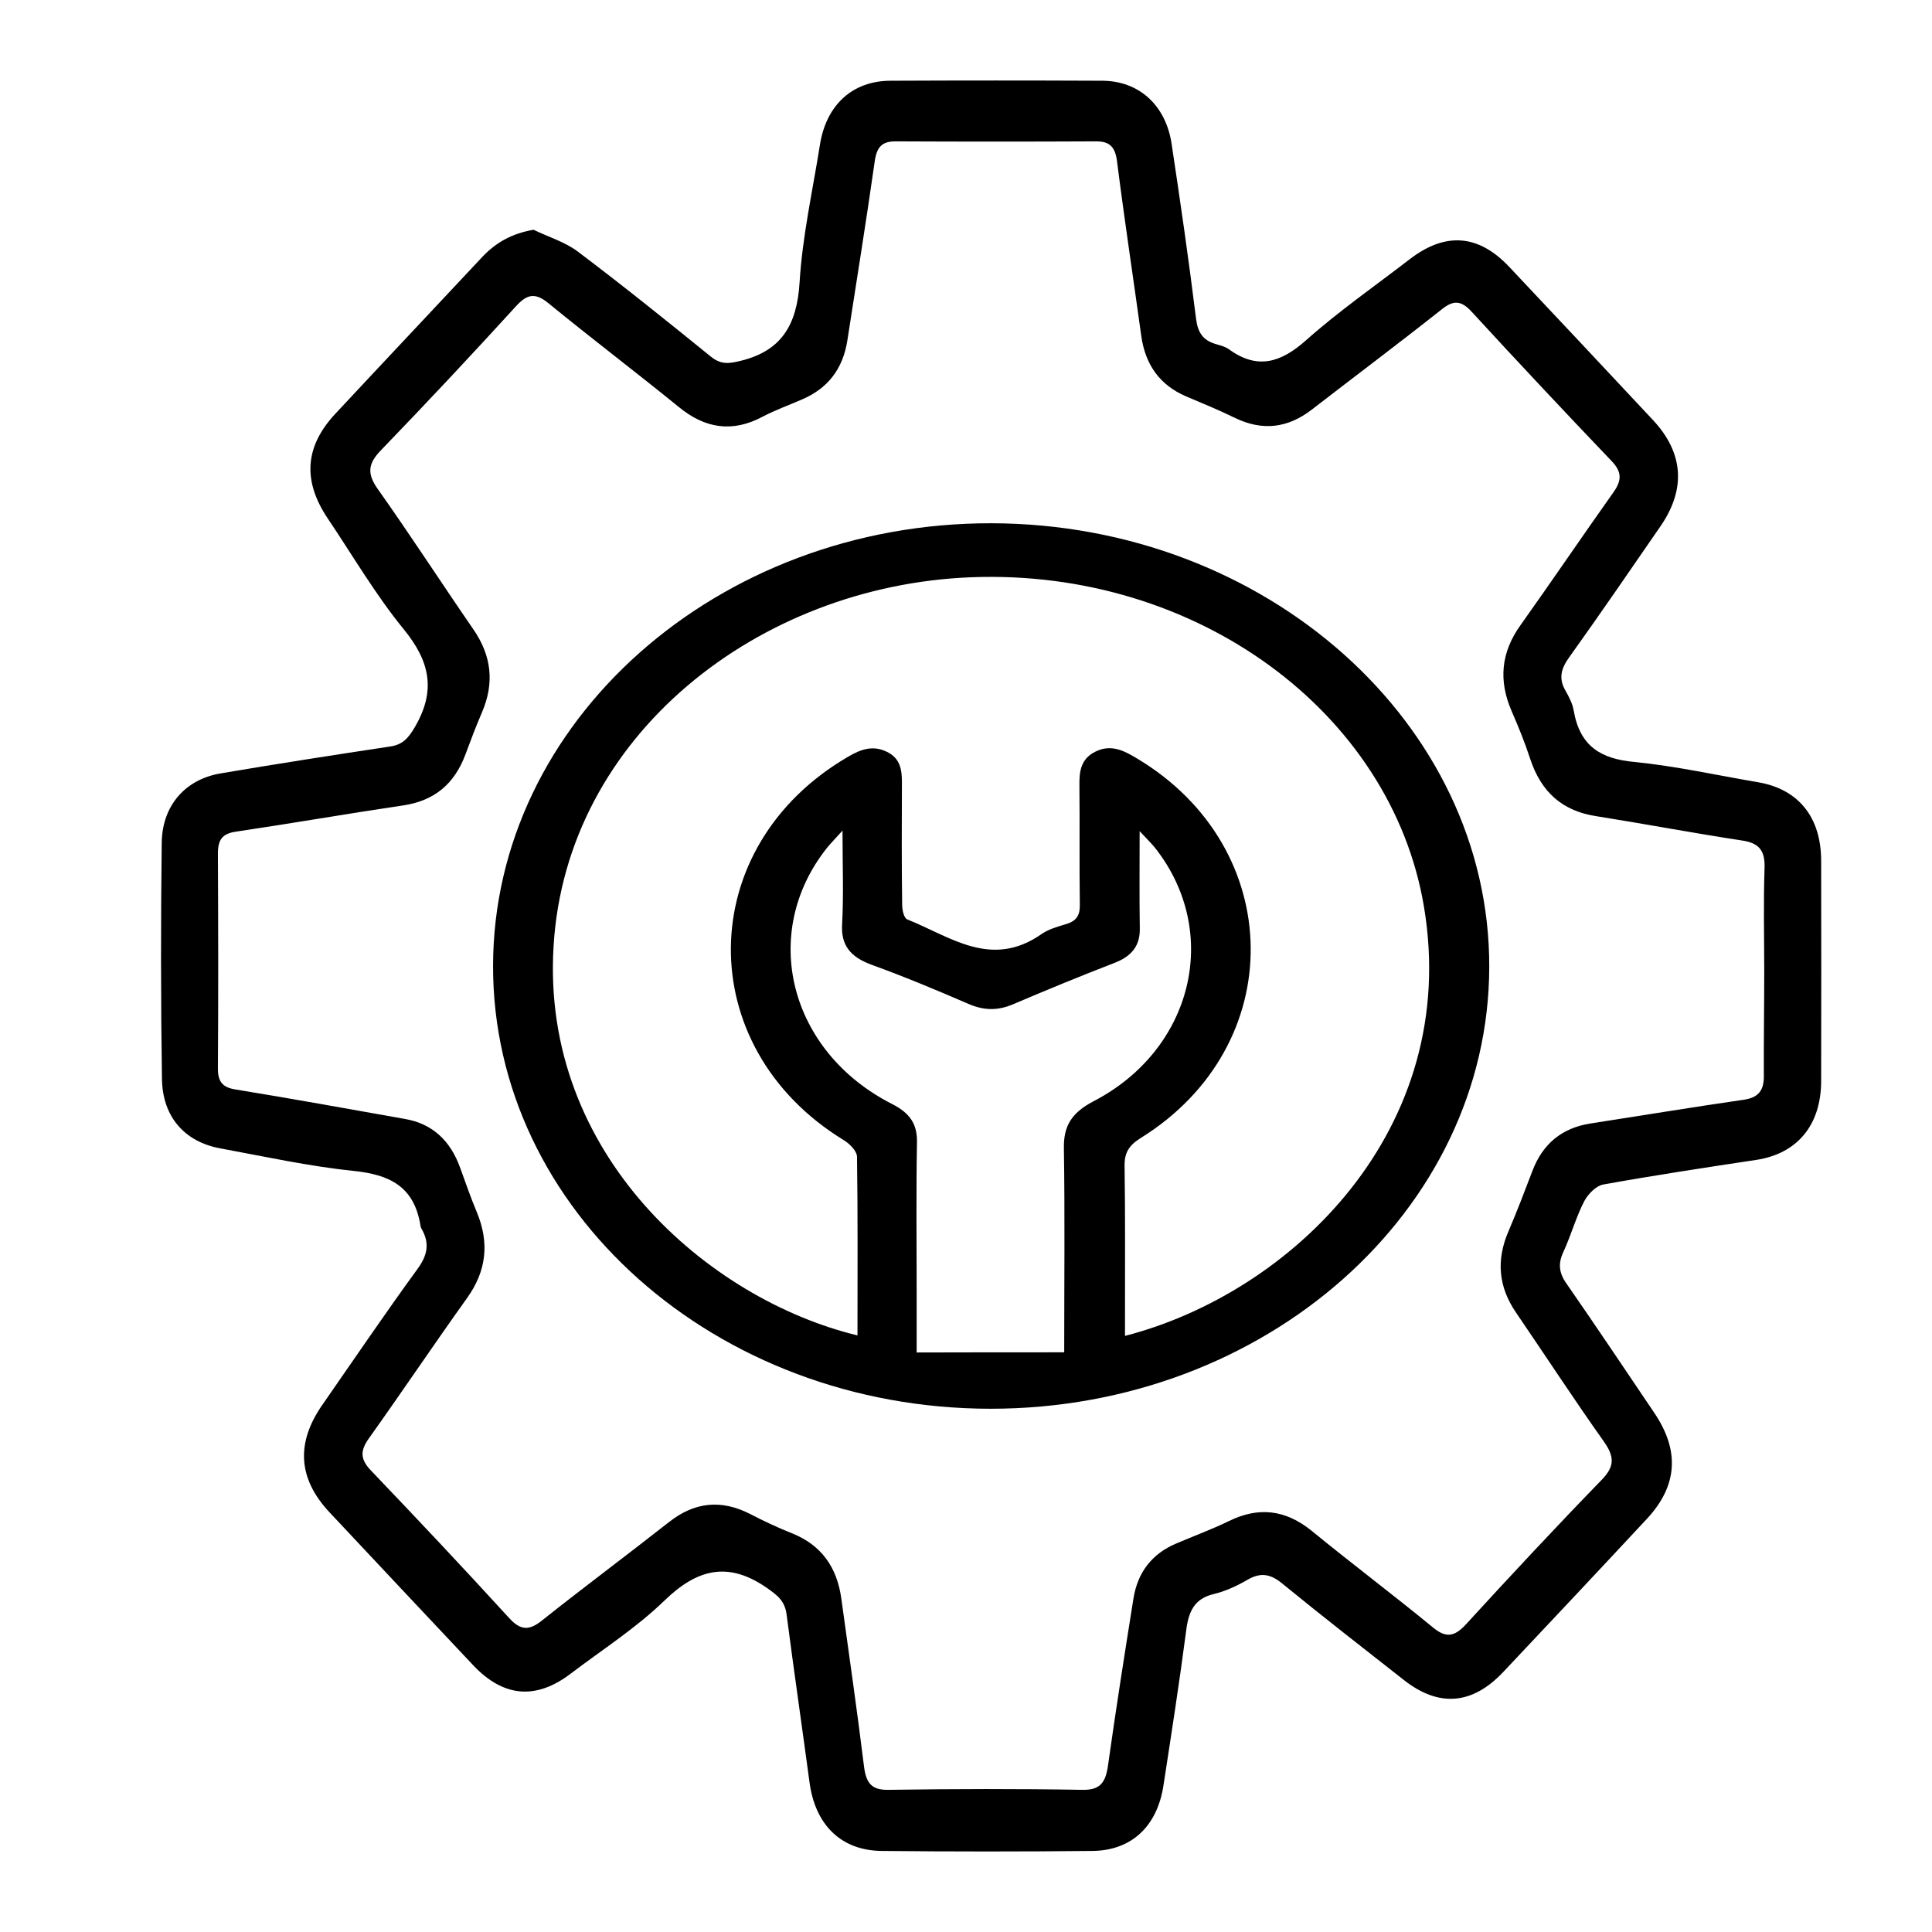 <svg viewBox="0 0 24 24" fill="none" xmlns="http://www.w3.org/2000/svg">
    <path d="M6.628 2.854C6.81 2.943 7.012 3.002 7.175 3.123C7.737 3.547 8.286 3.988 8.833 4.432C8.962 4.535 9.064 4.516 9.21 4.48C9.704 4.356 9.901 4.041 9.933 3.505C9.968 2.931 10.096 2.364 10.186 1.795C10.266 1.301 10.59 1.006 11.059 1.003C11.939 0.999 12.818 0.999 13.696 1.003C14.148 1.006 14.481 1.305 14.554 1.786C14.663 2.508 14.768 3.233 14.858 3.961C14.88 4.134 14.946 4.226 15.096 4.272C15.154 4.29 15.219 4.304 15.268 4.34C15.618 4.594 15.909 4.507 16.223 4.228C16.632 3.864 17.083 3.551 17.516 3.217C17.958 2.879 18.368 2.911 18.749 3.316C19.346 3.949 19.94 4.583 20.534 5.218C20.914 5.625 20.946 6.074 20.628 6.536C20.253 7.08 19.878 7.627 19.494 8.164C19.393 8.304 19.357 8.427 19.449 8.583C19.492 8.658 19.535 8.743 19.549 8.827C19.627 9.278 19.895 9.427 20.3 9.465C20.817 9.516 21.326 9.63 21.838 9.717C22.34 9.802 22.621 10.149 22.623 10.689C22.625 11.601 22.625 12.514 22.623 13.427C22.623 13.975 22.327 14.33 21.821 14.408C21.186 14.504 20.551 14.6 19.919 14.714C19.828 14.73 19.728 14.831 19.68 14.922C19.577 15.121 19.517 15.343 19.423 15.547C19.352 15.697 19.365 15.812 19.462 15.949C19.831 16.48 20.189 17.017 20.551 17.552C20.869 18.023 20.839 18.458 20.459 18.867C19.867 19.503 19.271 20.137 18.674 20.77C18.29 21.177 17.876 21.212 17.441 20.871C16.937 20.475 16.431 20.082 15.933 19.675C15.787 19.553 15.663 19.528 15.498 19.624C15.364 19.702 15.221 19.768 15.073 19.803C14.839 19.86 14.766 20.015 14.736 20.249C14.652 20.894 14.552 21.536 14.453 22.179C14.376 22.687 14.056 22.989 13.569 22.993C12.698 23.002 11.825 23.002 10.954 22.993C10.448 22.989 10.126 22.668 10.056 22.14C9.963 21.447 9.862 20.754 9.772 20.061C9.751 19.887 9.659 19.819 9.526 19.725C9.047 19.393 8.663 19.487 8.254 19.883C7.9 20.226 7.481 20.493 7.089 20.791C6.656 21.12 6.252 21.084 5.875 20.683C5.278 20.05 4.684 19.416 4.09 18.783C3.702 18.366 3.674 17.925 4.006 17.449C4.397 16.887 4.783 16.317 5.186 15.764C5.313 15.59 5.341 15.441 5.233 15.258C5.229 15.252 5.227 15.242 5.225 15.236C5.148 14.728 4.828 14.591 4.39 14.545C3.837 14.488 3.288 14.367 2.739 14.266C2.297 14.186 2.018 13.877 2.012 13.401C1.997 12.425 1.997 11.446 2.009 10.467C2.016 10.003 2.305 9.68 2.743 9.607C3.444 9.488 4.146 9.379 4.849 9.273C5.002 9.25 5.073 9.17 5.154 9.031C5.42 8.576 5.339 8.214 5.017 7.819C4.667 7.391 4.382 6.902 4.071 6.44C3.758 5.973 3.786 5.55 4.161 5.145C4.764 4.498 5.371 3.855 5.976 3.208C6.152 3.016 6.353 2.902 6.628 2.854ZM21.916 12.077C21.916 11.645 21.905 11.213 21.92 10.78C21.928 10.55 21.836 10.469 21.634 10.44C21.03 10.348 20.429 10.234 19.824 10.138C19.412 10.074 19.144 9.843 19.007 9.422C18.942 9.223 18.863 9.029 18.779 8.836C18.612 8.452 18.646 8.102 18.891 7.762C19.279 7.217 19.655 6.662 20.043 6.115C20.152 5.962 20.146 5.856 20.015 5.722C19.431 5.111 18.852 4.493 18.28 3.871C18.151 3.732 18.057 3.725 17.911 3.842C17.377 4.265 16.834 4.672 16.296 5.088C15.997 5.319 15.684 5.356 15.345 5.193C15.144 5.095 14.938 5.01 14.732 4.923C14.414 4.786 14.23 4.539 14.178 4.178C14.078 3.453 13.968 2.73 13.876 2.003C13.852 1.818 13.779 1.754 13.61 1.756C12.784 1.76 11.958 1.76 11.132 1.756C10.961 1.754 10.892 1.82 10.866 2.005C10.761 2.746 10.641 3.485 10.527 4.224C10.472 4.587 10.279 4.827 9.963 4.962C9.8 5.033 9.633 5.093 9.476 5.175C9.101 5.376 8.76 5.326 8.43 5.054C7.895 4.619 7.346 4.203 6.812 3.766C6.647 3.631 6.546 3.654 6.409 3.805C5.86 4.407 5.304 5.001 4.738 5.587C4.573 5.756 4.553 5.879 4.695 6.078C5.1 6.65 5.482 7.24 5.881 7.819C6.106 8.146 6.145 8.484 5.986 8.852C5.913 9.022 5.847 9.196 5.783 9.369C5.643 9.747 5.388 9.948 5.01 10.005C4.315 10.108 3.62 10.229 2.925 10.332C2.762 10.357 2.707 10.431 2.707 10.602C2.711 11.489 2.713 12.379 2.707 13.266C2.704 13.44 2.767 13.509 2.927 13.534C3.629 13.648 4.33 13.776 5.03 13.9C5.371 13.959 5.594 14.168 5.716 14.506C5.783 14.689 5.845 14.872 5.92 15.05C6.083 15.437 6.044 15.787 5.802 16.125C5.39 16.701 4.993 17.292 4.581 17.87C4.472 18.023 4.476 18.129 4.607 18.266C5.186 18.872 5.759 19.48 6.325 20.1C6.467 20.256 6.574 20.258 6.733 20.13C7.254 19.716 7.786 19.32 8.309 18.909C8.631 18.655 8.962 18.625 9.32 18.808C9.491 18.897 9.667 18.979 9.845 19.05C10.201 19.194 10.399 19.467 10.452 19.864C10.547 20.558 10.648 21.25 10.733 21.943C10.759 22.149 10.826 22.238 11.036 22.234C11.838 22.222 12.64 22.22 13.445 22.234C13.664 22.238 13.734 22.147 13.764 21.932C13.861 21.239 13.97 20.548 14.08 19.858C14.133 19.526 14.316 19.3 14.607 19.176C14.826 19.082 15.051 19 15.266 18.895C15.637 18.714 15.969 18.753 16.296 19.018C16.793 19.425 17.306 19.81 17.801 20.217C17.964 20.352 18.069 20.331 18.209 20.18C18.764 19.574 19.324 18.973 19.897 18.383C20.062 18.213 20.054 18.094 19.925 17.909C19.552 17.383 19.198 16.841 18.833 16.306C18.614 15.986 18.584 15.654 18.739 15.295C18.844 15.05 18.938 14.803 19.033 14.554C19.163 14.204 19.408 14.012 19.753 13.957C20.388 13.859 21.021 13.754 21.658 13.662C21.849 13.635 21.918 13.543 21.911 13.342C21.909 12.923 21.916 12.5 21.916 12.077Z" fill="currentColor"/>
    <path d="M12.301 17.5C8.884 17.496 6.12 15.034 6.125 11.997C6.13 8.962 8.911 6.494 12.317 6.5C15.725 6.508 18.507 8.986 18.5 12.011C18.495 15.042 15.716 17.502 12.301 17.5ZM10.652 16.589C10.652 15.836 10.657 15.102 10.646 14.367C10.643 14.297 10.556 14.209 10.481 14.163C8.589 13.006 8.616 10.514 10.538 9.399C10.688 9.311 10.837 9.255 11.008 9.335C11.184 9.415 11.204 9.561 11.204 9.719C11.202 10.225 11.2 10.732 11.207 11.238C11.207 11.302 11.227 11.405 11.272 11.422C11.803 11.633 12.312 12.041 12.939 11.603C13.024 11.543 13.139 11.511 13.245 11.479C13.382 11.438 13.416 11.36 13.414 11.238C13.407 10.746 13.414 10.253 13.409 9.761C13.407 9.589 13.421 9.427 13.612 9.335C13.806 9.241 13.966 9.327 14.123 9.421C15.984 10.532 16.015 12.99 14.173 14.135C14.022 14.229 13.968 14.321 13.97 14.481C13.979 15.11 13.975 15.736 13.975 16.365C13.975 16.439 13.975 16.511 13.975 16.595C16.052 16.059 18.151 14.023 17.689 11.264C17.284 8.846 14.86 7.061 12.062 7.171C9.42 7.275 7.035 9.138 6.877 11.749C6.715 14.343 8.801 16.141 10.652 16.589ZM13.22 16.799C13.22 15.917 13.229 15.09 13.216 14.265C13.211 13.991 13.308 13.825 13.583 13.681C14.822 13.038 15.171 11.583 14.353 10.538C14.308 10.48 14.252 10.428 14.157 10.325C14.157 10.774 14.153 11.15 14.159 11.529C14.164 11.741 14.067 11.875 13.846 11.961C13.421 12.125 12.999 12.299 12.581 12.477C12.391 12.557 12.22 12.553 12.031 12.471C11.634 12.299 11.236 12.133 10.828 11.985C10.56 11.887 10.445 11.739 10.461 11.479C10.481 11.114 10.466 10.748 10.466 10.318C10.369 10.426 10.317 10.478 10.272 10.534C9.432 11.591 9.801 13.064 11.083 13.715C11.308 13.829 11.396 13.969 11.391 14.193C11.38 14.8 11.387 15.404 11.387 16.011C11.387 16.259 11.387 16.507 11.387 16.801C12.004 16.799 12.599 16.799 13.22 16.799Z" fill="currentColor"/>
</svg>